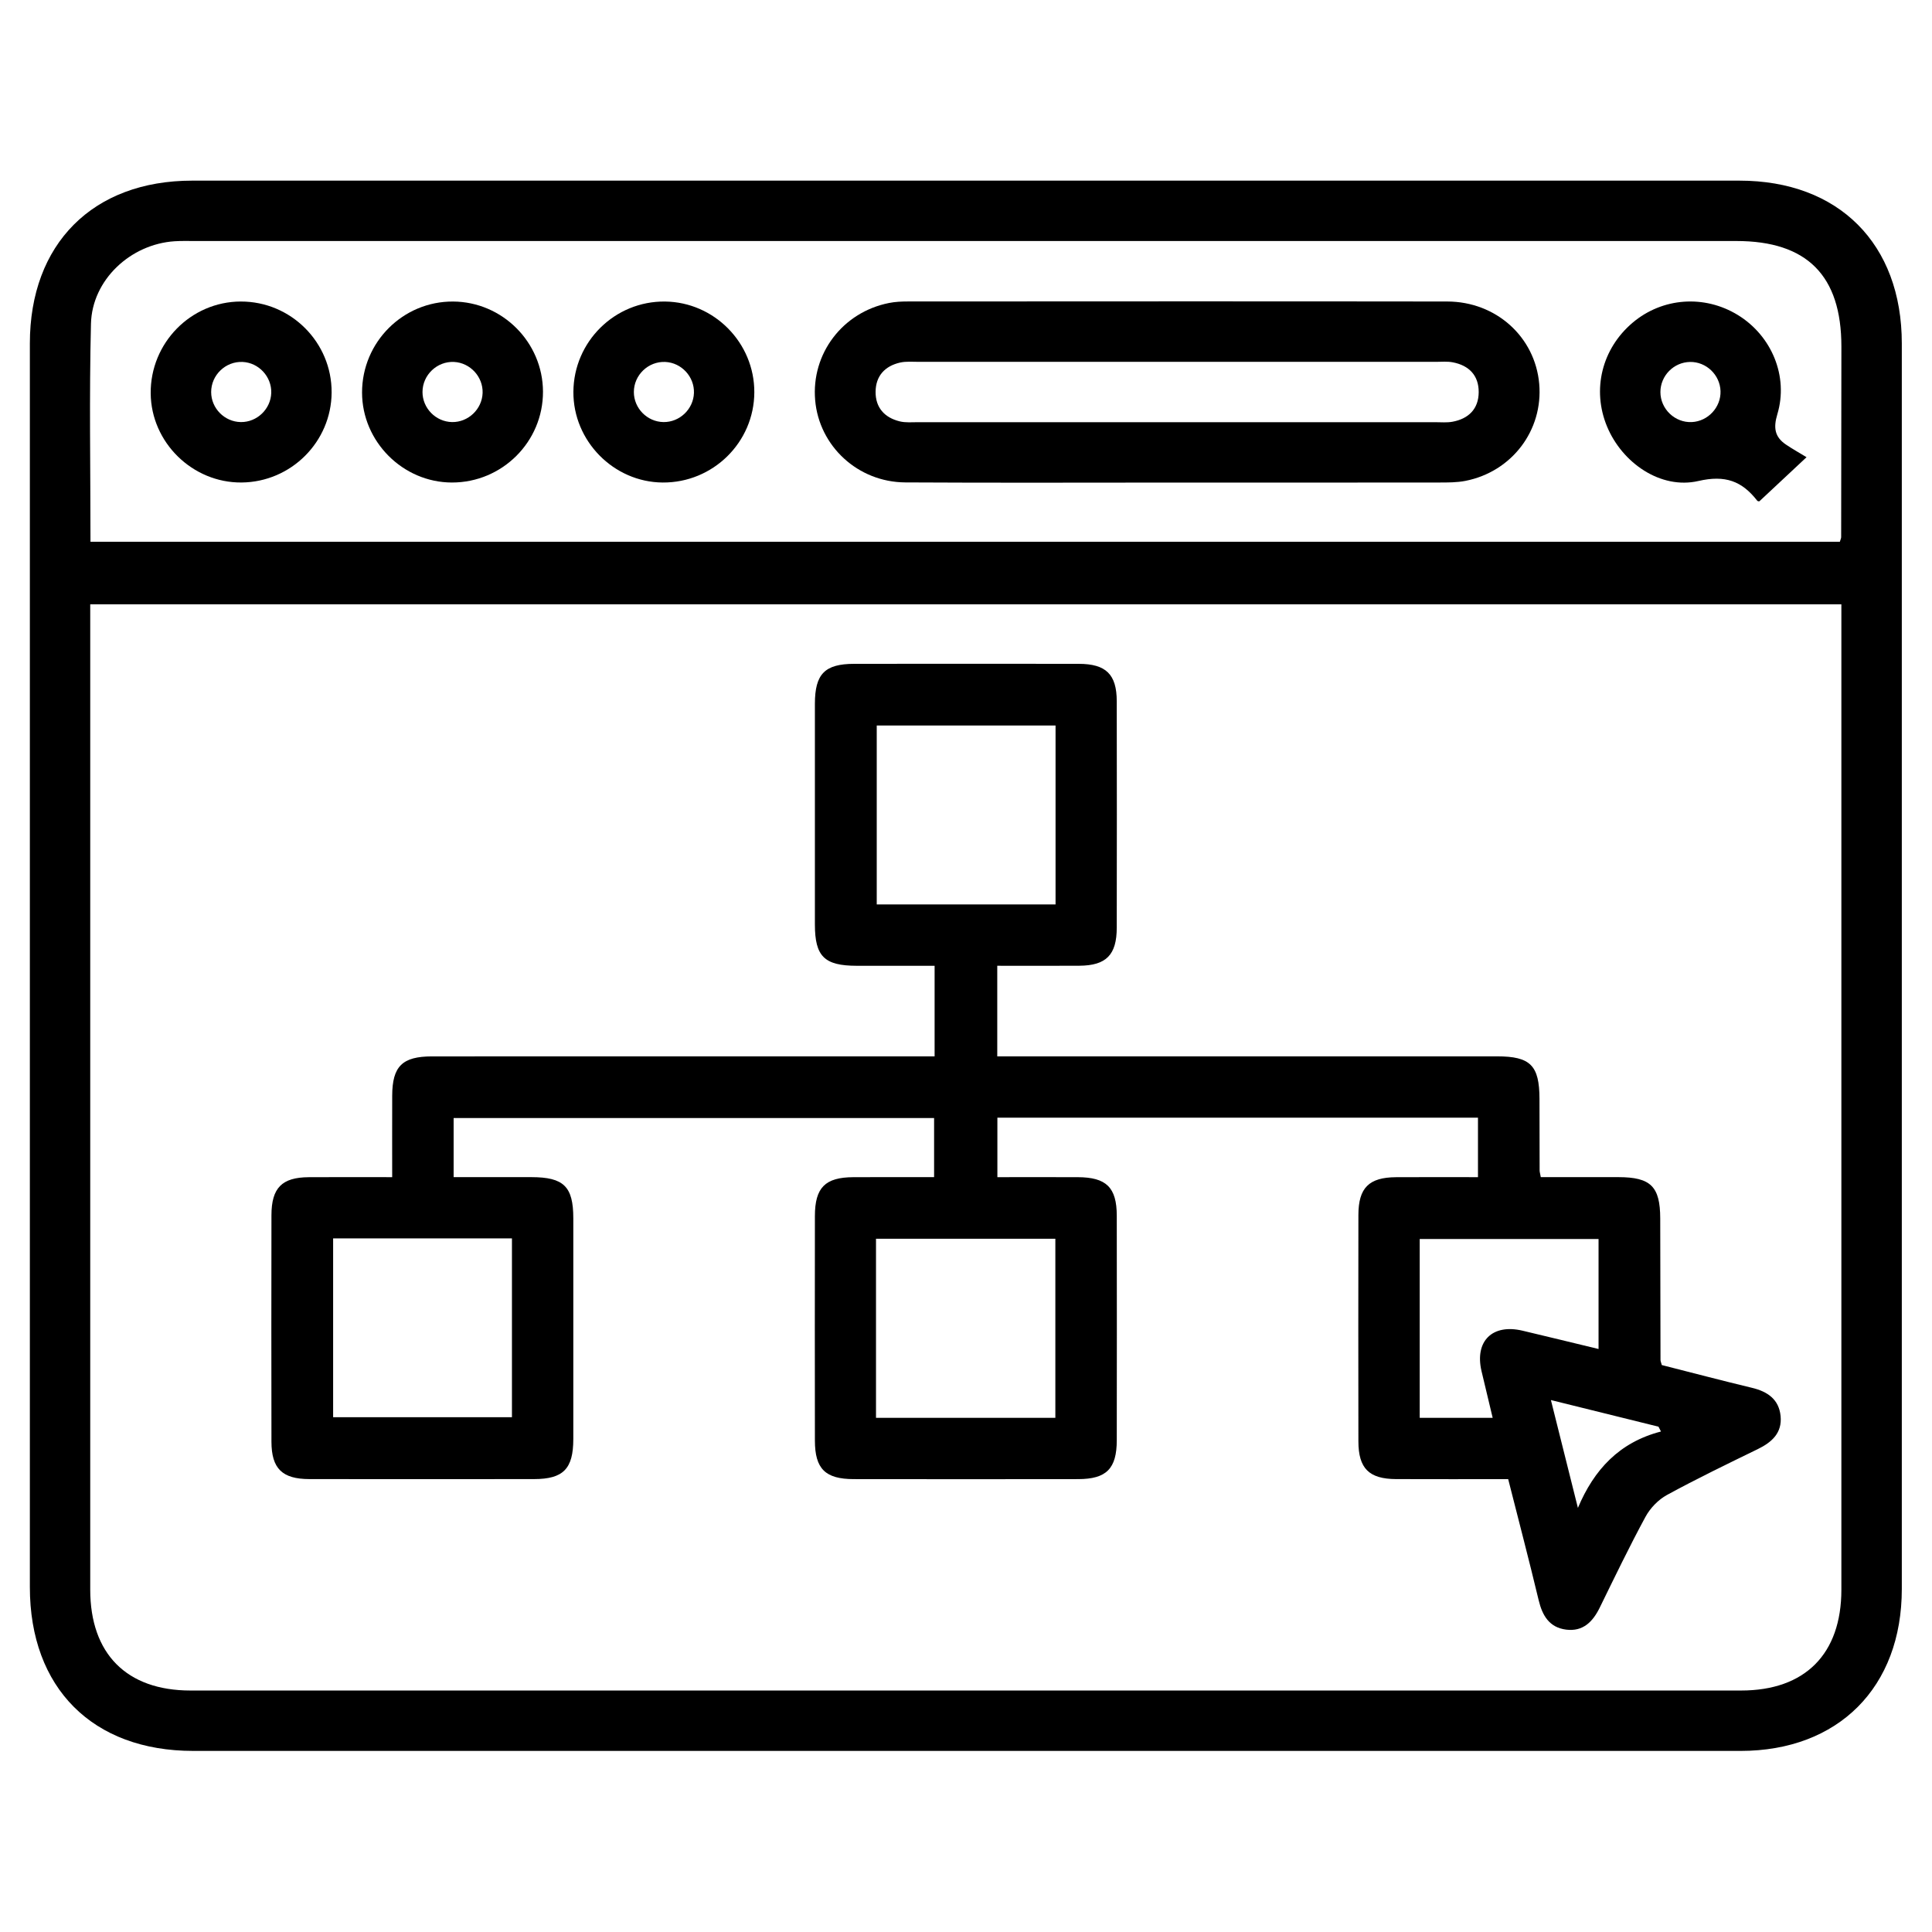 <?xml version="1.0" encoding="UTF-8"?>
<svg id="Layer_1" data-name="Layer 1" xmlns="http://www.w3.org/2000/svg" viewBox="0 0 1080 1080">
  <defs>
    <style>
      .cls-1 {
        stroke-width: 0px;
      }
    </style>
  </defs>
  <path class="cls-1" d="m539.39,978.77c-143.8,0-287.6.01-431.4,0-56.22,0-91.3-35.18-91.3-91.55,0-231.74-.01-463.47,0-695.21,0-55.69,35.22-91.03,90.74-91.03,288.3-.01,576.6-.01,864.91,0,55.53,0,90.78,35.33,90.78,91,.02,232.09.02,464.18,0,696.27,0,54.96-35.45,90.52-90.22,90.53-144.5.03-289,0-433.51,0ZM50.44,337.82v11.82c0,179.65,0,359.31,0,538.96,0,35.88,20.37,56.41,56.02,56.41,288.94.02,577.88.02,866.82,0,35.77,0,56.06-20.41,56.06-56.37.02-180.01,0-360.01,0-540.02,0-3.67,0-7.34,0-10.8H50.44Zm.15-34.96h977.89c.39-1.32.74-1.97.74-2.61.07-35.5.12-71.01.13-106.51.01-39.69-19.21-59.01-58.68-59.01-287.15,0-574.31,0-861.46,0-3.87,0-7.74-.12-11.59.13-24.61,1.59-46.16,21.55-46.77,46.12-1,40.35-.27,80.75-.27,121.87Z"/>
  <path class="cls-1" d="m928.98,763.08c17.05,4.33,33.68,8.71,50.4,12.72,8.69,2.09,15.05,6.42,15.98,15.76.94,9.45-4.87,14.66-12.77,18.51-17.04,8.31-34.13,16.56-50.76,25.63-4.82,2.63-9.35,7.33-11.98,12.18-9.03,16.66-17.25,33.77-25.6,50.8-3.89,7.94-9.38,13.49-18.78,12.29-9.31-1.19-13.26-7.73-15.34-16.41-5.38-22.46-11.24-44.8-17.05-67.72-21.23,0-41.94.07-62.65-.02-15.14-.07-21.06-5.94-21.08-21.08-.07-42.2-.07-84.4,0-126.59.03-15.17,5.9-21,21.05-21.09,15.05-.09,30.11-.02,45.79-.02v-33.25h-268.65v33.25c15.03,0,30.02-.05,45.02.01,15.9.07,21.69,5.75,21.72,21.51.06,41.85.06,83.69,0,125.54-.02,15.89-5.77,21.7-21.52,21.73-41.84.06-83.68.06-125.52,0-15.91-.02-21.68-5.73-21.71-21.52-.06-41.85-.06-83.69,0-125.54.02-15.93,5.72-21.64,21.49-21.72,14.76-.07,29.52-.02,45.14-.02v-33.04H253.58v33.04c14.31,0,28.9-.02,43.5,0,18.07.03,23.39,5.23,23.4,23.01.03,41.14.04,82.29,0,123.43-.02,16.64-5.59,22.33-21.96,22.35-41.84.05-83.68.06-125.52,0-15.27-.02-21.23-5.87-21.26-20.9-.08-42.2-.07-84.4,0-126.59.02-15.29,5.83-21.18,20.87-21.27,15.07-.1,30.14-.02,46.62-.02,0-15.58-.04-30.56.01-45.54.06-16.44,5.63-21.97,22.3-21.97,89.3-.03,178.61-.01,267.91-.01h13v-50.64c-14.36,0-28.95.02-43.55,0-18.07-.03-23.35-5.22-23.37-23.05-.03-41.14-.04-82.29,0-123.43.02-16.67,5.54-22.29,21.96-22.31,41.84-.05,83.68-.06,125.52,0,15.25.02,21.23,5.87,21.26,20.89.08,42.2.07,84.4,0,126.59-.02,15.24-5.9,21.18-20.91,21.28-15.07.1-30.13.02-45.89.02v50.64h12.56c88.95,0,177.9,0,266.85,0,18.64,0,23.66,5.07,23.7,23.78.03,13.36.04,26.72.08,40.09,0,.68.23,1.36.65,3.65,14.26,0,28.86-.02,43.46,0,18.02.03,23.27,5.24,23.31,23.11.06,26.37.08,52.74.15,79.12,0,.67.34,1.34.73,2.82Zm-338.92-357.53h-99.96v100.02h99.96v-100.02Zm-403.84,286.71v99.98h99.96v-99.98h-99.96Zm303.47,100.31h100.26v-100.09h-100.26v100.09Zm344.73.03c-2.2-9.19-4.26-17.67-6.25-26.18-3.9-16.71,6.08-26.55,22.93-22.56,14.14,3.35,28.25,6.8,42.5,10.24v-61.48h-99.97v99.97h40.79Zm94.08,7.62l-1.4-2.7c-19.58-4.85-39.15-9.69-60.13-14.88,5.31,21.22,10.2,40.76,15.09,60.29,9-21.38,23.13-36.68,46.44-42.71Z"/>
  <path class="cls-1" d="m657.89,269.76c-50.61,0-101.22.2-151.83-.09-26.54-.15-48.17-20.32-50.38-45.97-2.25-25.98,15.32-49.18,41.29-54.33,3.42-.68,6.98-.85,10.47-.85,100.52-.04,201.03-.12,301.55.02,27.37.04,49.13,19.83,51.44,45.99,2.28,25.96-15.25,49.19-41.29,54.29-4.77.93-9.78.9-14.68.91-48.85.06-97.7.04-146.56.03Zm.04-33.75c48.17,0,96.34,0,144.51,0,3.16,0,6.4.31,9.47-.25,9.07-1.66,14.63-7.2,14.69-16.52.06-9.32-5.39-14.96-14.47-16.7-3.06-.59-6.31-.27-9.47-.27-96.34-.01-192.67-.01-289.01,0-3.51,0-7.15-.35-10.51.41-8.5,1.94-13.61,7.48-13.68,16.33-.07,8.88,5.02,14.45,13.46,16.53,3.34.82,6.99.46,10.5.46,48.17.02,96.34.02,144.51.02Z"/>
  <path class="cls-1" d="m1009.85,255.6c-10.76,10.06-18.41,17.21-26.35,24.63.07.02-.87.08-1.19-.33-8.56-10.98-17.85-14.49-32.91-11.02-21.03,4.84-42.58-10.05-51.05-30.45-8.56-20.6-2.9-43.53,14.35-58.09,16.63-14.03,40.12-15.71,58.83-4.21,18.83,11.58,28.37,34.25,22.01,55.43-2.29,7.62-1.46,12.72,4.85,16.98,3.52,2.38,7.24,4.46,11.48,7.05Zm-65.12-53.27c-9.11.16-16.53,7.69-16.55,16.8-.02,9.48,8.11,17.27,17.57,16.81,9.05-.44,16.32-8.28,16.03-17.32-.29-9.08-8-16.45-17.05-16.29Z"/>
  <path class="cls-1" d="m134.57,168.56c28.05-.1,50.96,22.83,50.81,50.85-.15,27.56-22.67,50.07-50.34,50.31-27.47.24-50.56-22.4-50.8-49.81-.25-28.16,22.39-51.26,50.33-51.36Zm17.06,51.06c.27-9.06-6.99-16.89-16.04-17.29-9.48-.42-17.56,7.33-17.55,16.84,0,9.08,7.48,16.64,16.56,16.77,9.05.13,16.76-7.26,17.03-16.32Z"/>
  <path class="cls-1" d="m252.63,269.73c-27.44-.03-50.26-22.91-50.24-50.37.02-28.13,22.89-50.96,50.89-50.8,27.58.16,50.16,22.79,50.25,50.36.09,28.01-22.79,50.84-50.9,50.81Zm.05-33.79c9.05.17,16.79-7.19,17.1-16.25.31-9.05-6.94-16.92-15.98-17.36-9.47-.46-17.59,7.27-17.62,16.77-.03,9.07,7.42,16.67,16.5,16.84Z"/>
  <path class="cls-1" d="m320.53,219.01c.18-28.1,23.21-50.78,51.24-50.45,27.54.32,49.98,23.12,49.9,50.71-.08,27.98-23.12,50.67-51.25,50.46-27.41-.2-50.07-23.24-49.89-50.72Zm67.39.63c.29-9.06-6.97-16.9-16.02-17.31-9.48-.43-17.57,7.31-17.57,16.82,0,9.08,7.46,16.65,16.54,16.79,9.05.14,16.77-7.24,17.05-16.3Z"/>
</svg>